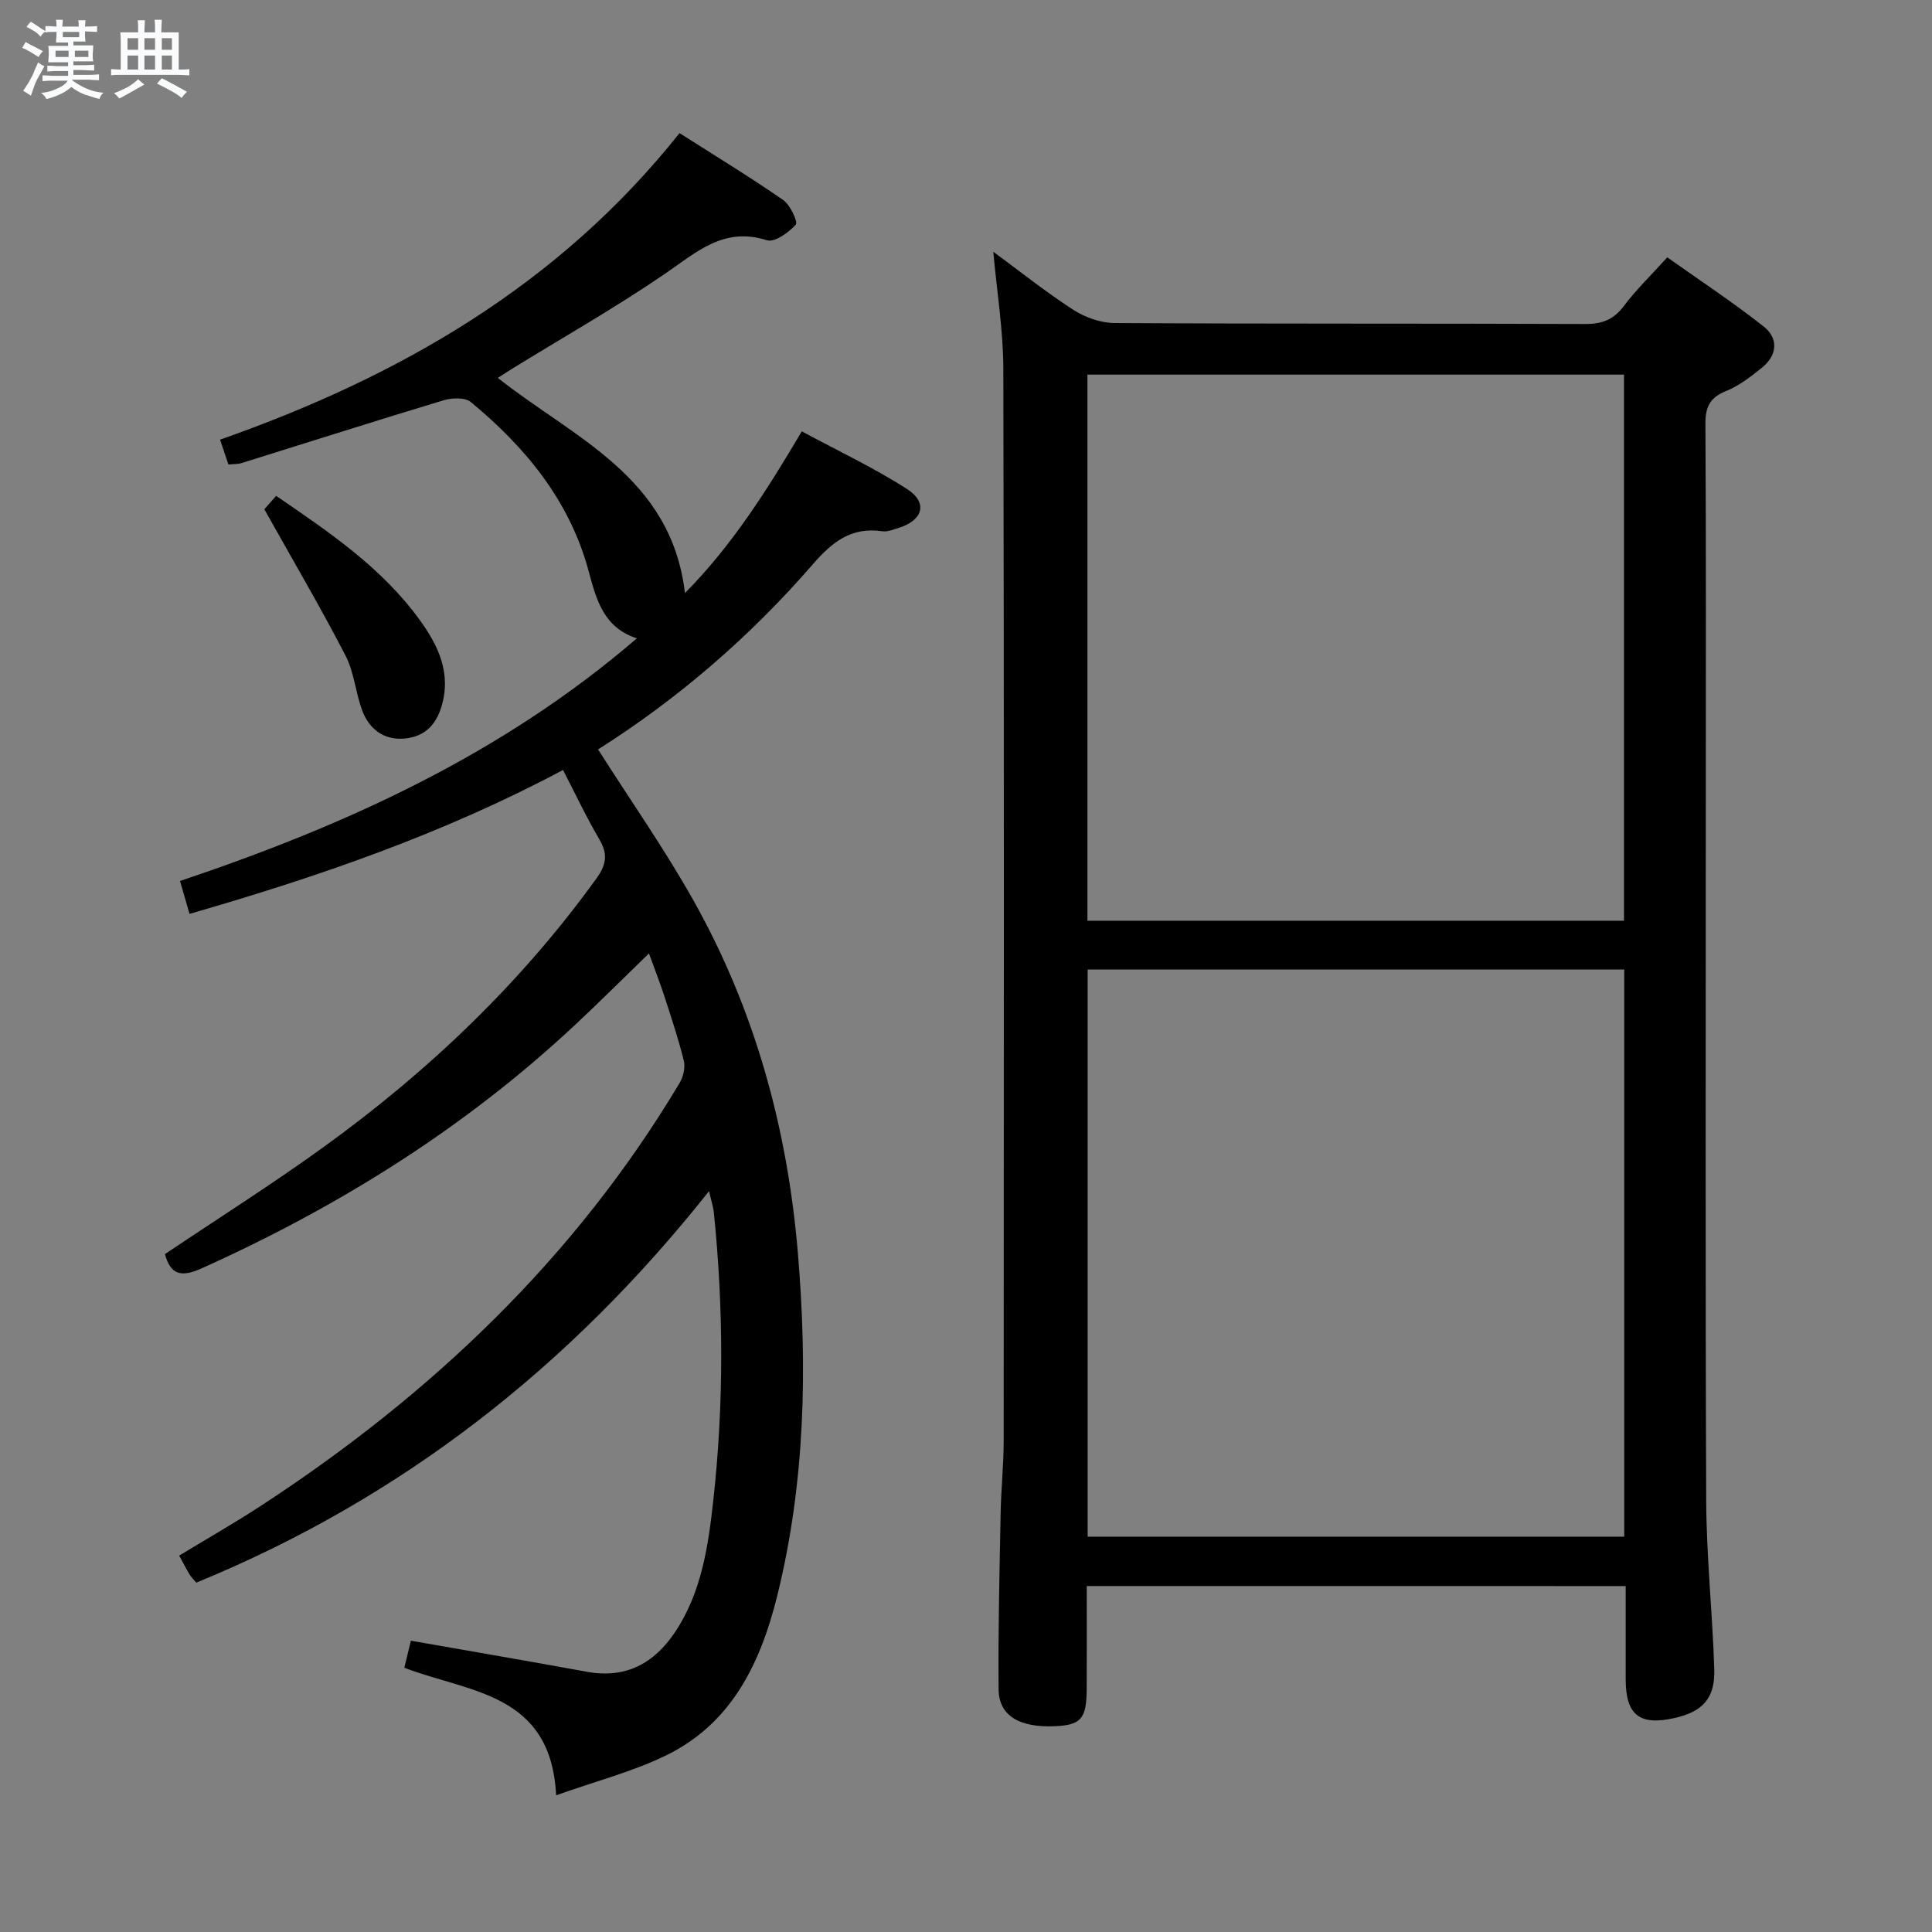 <svg enable-background="new 0 0 400 400" viewBox="0 0 400 400" xmlns="http://www.w3.org/2000/svg"><rect x="0" y="0" width="400" height="400" fill="#808080" stroke="none"/><path d="m6.8 9.5c.6.3 1.3.7 2.1 1.1-.4.4-.7.8-.9 1.2-.7-.4-1.3-.8-1.8-1.1s-1.1-.6-1.6-.8c.2-.4.5-.8.7-1.2.4.2.8.5 1.5.8zm.9 6.9c-.3.6-.5 1.1-.7 1.7s-.4 1.1-.6 1.7c-.6-.4-1.1-.7-1.6-1 .7-1 1.2-1.8 1.5-2.4.3-.5.6-1.1.8-1.7.3-.6.5-1.2.8-1.8.3.3.8.6 1.3.8-.7 1.3-1.2 2.2-1.5 2.7zm.1-11c.4.3 1 .7 1.7 1.1-.5.2-.8.6-1.1 1.1-.5-.6-1-1-1.4-1.2s-.9-.6-1.5-.8c.2-.4.5-.7.9-1.1.5.3.9.6 1.4.9zm10.5 13.1c1 .4 2 .6 3.1.7-.4.4-.7.8-.8 1.3-.9-.2-1.9-.6-3-.9-1-.4-2-.9-2.8-1.6-.5.4-1.1.9-1.9 1.3s-1.9.9-3.3 1.2c-.1-.3-.5-.8-1.1-1.3 1 0 2.1-.3 3.2-.8 1.2-.5 1.9-1 2.3-1.7h-3.2c-.4 0-1 0-2 .1v-1.2c1 0 1.7.1 2 .1h3.3v-1h-2.3c-.2 0-.9 0-2 .1v-1.2c1.2 0 1.9.1 2 .1h2.3v-.8h-4.1c0-.7.1-1.2.1-1.6 0-.5 0-1.1-.1-1.8h4.1v-.7h-2.5c0-.6.1-1.1.1-1.6v-.6h-.5c-.4 0-1 0-1.8.1v-1.3c1.2 0 1.9.1 2.1.1h.2c0-.3 0-.8-.1-1.4h1.4c0 .6-.1 1-.1 1.4h3.4c0-.4 0-.8-.1-1.3h1.5c0 .4-.1.9-.1 1.3.7 0 1.5 0 2.5-.1v1.2c-1 0-1.8-.1-2.5-.1v.6c0 .3 0 .8.1 1.5h-2.5v.8h4.1c0 .7-.1 1.3-.1 1.8s0 1 .1 1.5h-4.1v.8h1.4c.8 0 1.8 0 2.9-.1v1.2c-1 0-1.9-.1-2.8-.1h-1.5v1h3.2c.3 0 1 0 2.1-.1v1.2c-1.1 0-1.8-.1-2.1-.1h-3.4l-.1.1c1.4 1 2.4 1.5 3.4 1.9zm-4.1-6.7v-1.3h-2.7v1.3zm2.2-4.1v-1.1h-3.4v1.1zm1.9 4.1v-1.3h-2.8v1.3z" fill="#fafbfc"/><path d="m37 6.7v2.3 5.4c1 0 1.8 0 2.2-.1v1.3c-.6 0-1.5-.1-2.5-.1h-11.9c-.7 0-1.3 0-1.8.1v-1.3c.5 0 1.1.1 2 .1v-5.2c0-1 0-1.8-.1-2.5h3.7c0-1.3 0-2.1-.1-2.5h1.5c0 .4-.1 1.3-.1 2.5h2.2c0-1.2 0-2.1-.1-2.6h1.5c0 .4-.1 1.3-.1 2.6zm-12.3 13.7c-.3-.4-.7-.8-1.1-1.1 1.1-.4 2.1-.9 2.9-1.3.8-.5 1.5-1 2.1-1.6.4.4.9.8 1.3 1.1-2.5 1.4-4.2 2.4-5.2 2.9zm3.9-10.1v-2.4h-2.2v2.4zm0 4.1v-2.9h-2.2v2.9zm3.5-4.1v-2.4h-2.2v2.4zm0 4.1v-2.9h-2.2v2.9zm.4 2.9 1-1.1c.6.3 1.4.7 2.5 1.3s2 1.1 2.7 1.5c-.4.4-.8.8-1.1 1.3-.8-.8-2.5-1.7-5.1-3zm3.1-7v-2.4h-2.1v2.4zm0 4.1v-2.9h-2.1v2.9z" fill="#fafbfc"/><g fill="#000001"><path d="m225 328.37c0 7.33.03 14.31-.01 21.29-.03 6.17-1.17 7.48-6.49 7.73-7.41.35-11.7-2.15-11.75-7.64-.11-12.15.19-24.31.42-36.46.09-4.98.63-9.96.63-14.94.04-73.97.1-147.95-.07-221.92-.02-8.04-1.34-16.08-2.08-24.31 5.47 4.02 10.8 8.29 16.5 11.98 2.46 1.59 5.69 2.76 8.58 2.78 32.49.19 64.98.07 97.46.2 3.5.01 5.88-.88 8.01-3.72 2.47-3.31 5.5-6.22 8.99-10.08 6.61 4.69 13.48 9.22 19.93 14.29 3.13 2.46 2.89 5.95-.32 8.55-2.31 1.87-4.77 3.76-7.48 4.86-3.32 1.35-4.25 3.29-4.23 6.77.15 25.49.08 50.98.08 76.47 0 48.82-.11 97.63.08 146.45.05 11.62 1.3 23.23 1.67 34.86.2 6.05-2.35 8.82-8.14 10.15-7.31 1.68-10.19-.58-10.2-8.01-.01-6.31 0-12.62 0-19.29-37.25-.01-74.11-.01-111.58-.01zm.19-10.22h111.09c0-39.33 0-78.22 0-117.42-37.18 0-74.04 0-111.09 0zm-.05-127.52h111.09c0-37.93 0-75.48 0-113.07-37.24 0-74.1 0-111.09 0z"/><path d="m146.8 246.61c-28.88 36.44-63.75 63.67-106.16 81.06-.54-.64-1.03-1.1-1.37-1.66-.69-1.14-1.29-2.32-2.17-3.94 5.79-3.52 11.66-6.86 17.29-10.55 35-22.92 64.71-51.11 86.3-87.28.77-1.28 1.23-3.21.89-4.61-1.1-4.51-2.59-8.92-4.02-13.34-.91-2.81-1.99-5.56-3.2-8.9-5.3 5.14-10.19 10.03-15.23 14.74-22.82 21.36-48.92 37.66-77.36 50.46-4.27 1.92-6.44 1.36-7.62-2.94 11.04-7.42 22.29-14.52 33.04-22.31 21.58-15.61 40.68-33.82 56.33-55.51 2.04-2.83 2.35-5.01.59-8.01-2.68-4.56-4.94-9.37-7.54-14.4-24.74 13.17-50.57 22.07-77.33 29.79-.64-2.22-1.23-4.24-1.97-6.81 34.23-11.49 66.6-26.17 94.59-50.24-6.88-2.22-8.4-8-9.98-13.88-3.92-14.58-13.04-25.65-24.4-35.04-1.19-.99-3.9-.89-5.62-.37-13.98 4.21-27.89 8.66-41.83 13-.76.24-1.61.19-2.74.3-.53-1.59-1.04-3.09-1.73-5.14 37.12-13.06 70.07-31.96 95.13-63.47 7.36 4.69 14.54 9.06 21.45 13.84 1.47 1.02 3.1 4.57 2.62 5.11-1.48 1.64-4.39 3.73-5.97 3.23-8.93-2.85-14.54 2.44-21.04 6.89-10.27 7.03-21.14 13.2-31.75 19.73-.96.59-1.89 1.22-2.93 1.88 15.61 12.4 35.9 20.36 38.74 44.55 9.68-9.78 16.88-21.11 24.19-33.48 7.38 3.98 14.87 7.49 21.78 11.93 4.4 2.83 3.34 6.49-1.76 8.07-1.1.34-2.3.84-3.37.68-6.36-.94-10.34 2.2-14.33 6.8-13.03 15.04-28.01 27.94-44.5 38.37 6.69 10.51 13.76 20.6 19.76 31.28 12.7 22.62 19.44 47.13 21.61 72.96 2 23.84 1.51 47.54-4.24 70.86-3.39 13.75-9.27 26.33-22.73 33.02-7 3.48-14.75 5.44-23.08 8.42-1.06-21.28-17.97-21.24-31.43-26.41.46-1.91.96-3.93 1.36-5.6 12.34 2.17 24.4 4.23 36.43 6.43 8.06 1.48 13.94-1.72 18.29-8.25 5.53-8.31 6.87-17.96 7.92-27.5 2.16-19.71 2.1-39.47.1-59.2-.11-1.24-.52-2.44-1.01-4.56z"/><path d="m54.73 105.44c.24-.27 1.21-1.37 2.44-2.78 10.98 7.51 21.86 14.85 29.72 25.68 3.88 5.35 6.64 11.1 4.46 18.12-1.26 4.04-3.89 6.23-7.9 6.47-4.13.25-7.04-2.08-8.44-5.79s-1.67-7.93-3.47-11.4c-5.16-9.97-10.86-19.67-16.81-30.3z"/></g></svg>